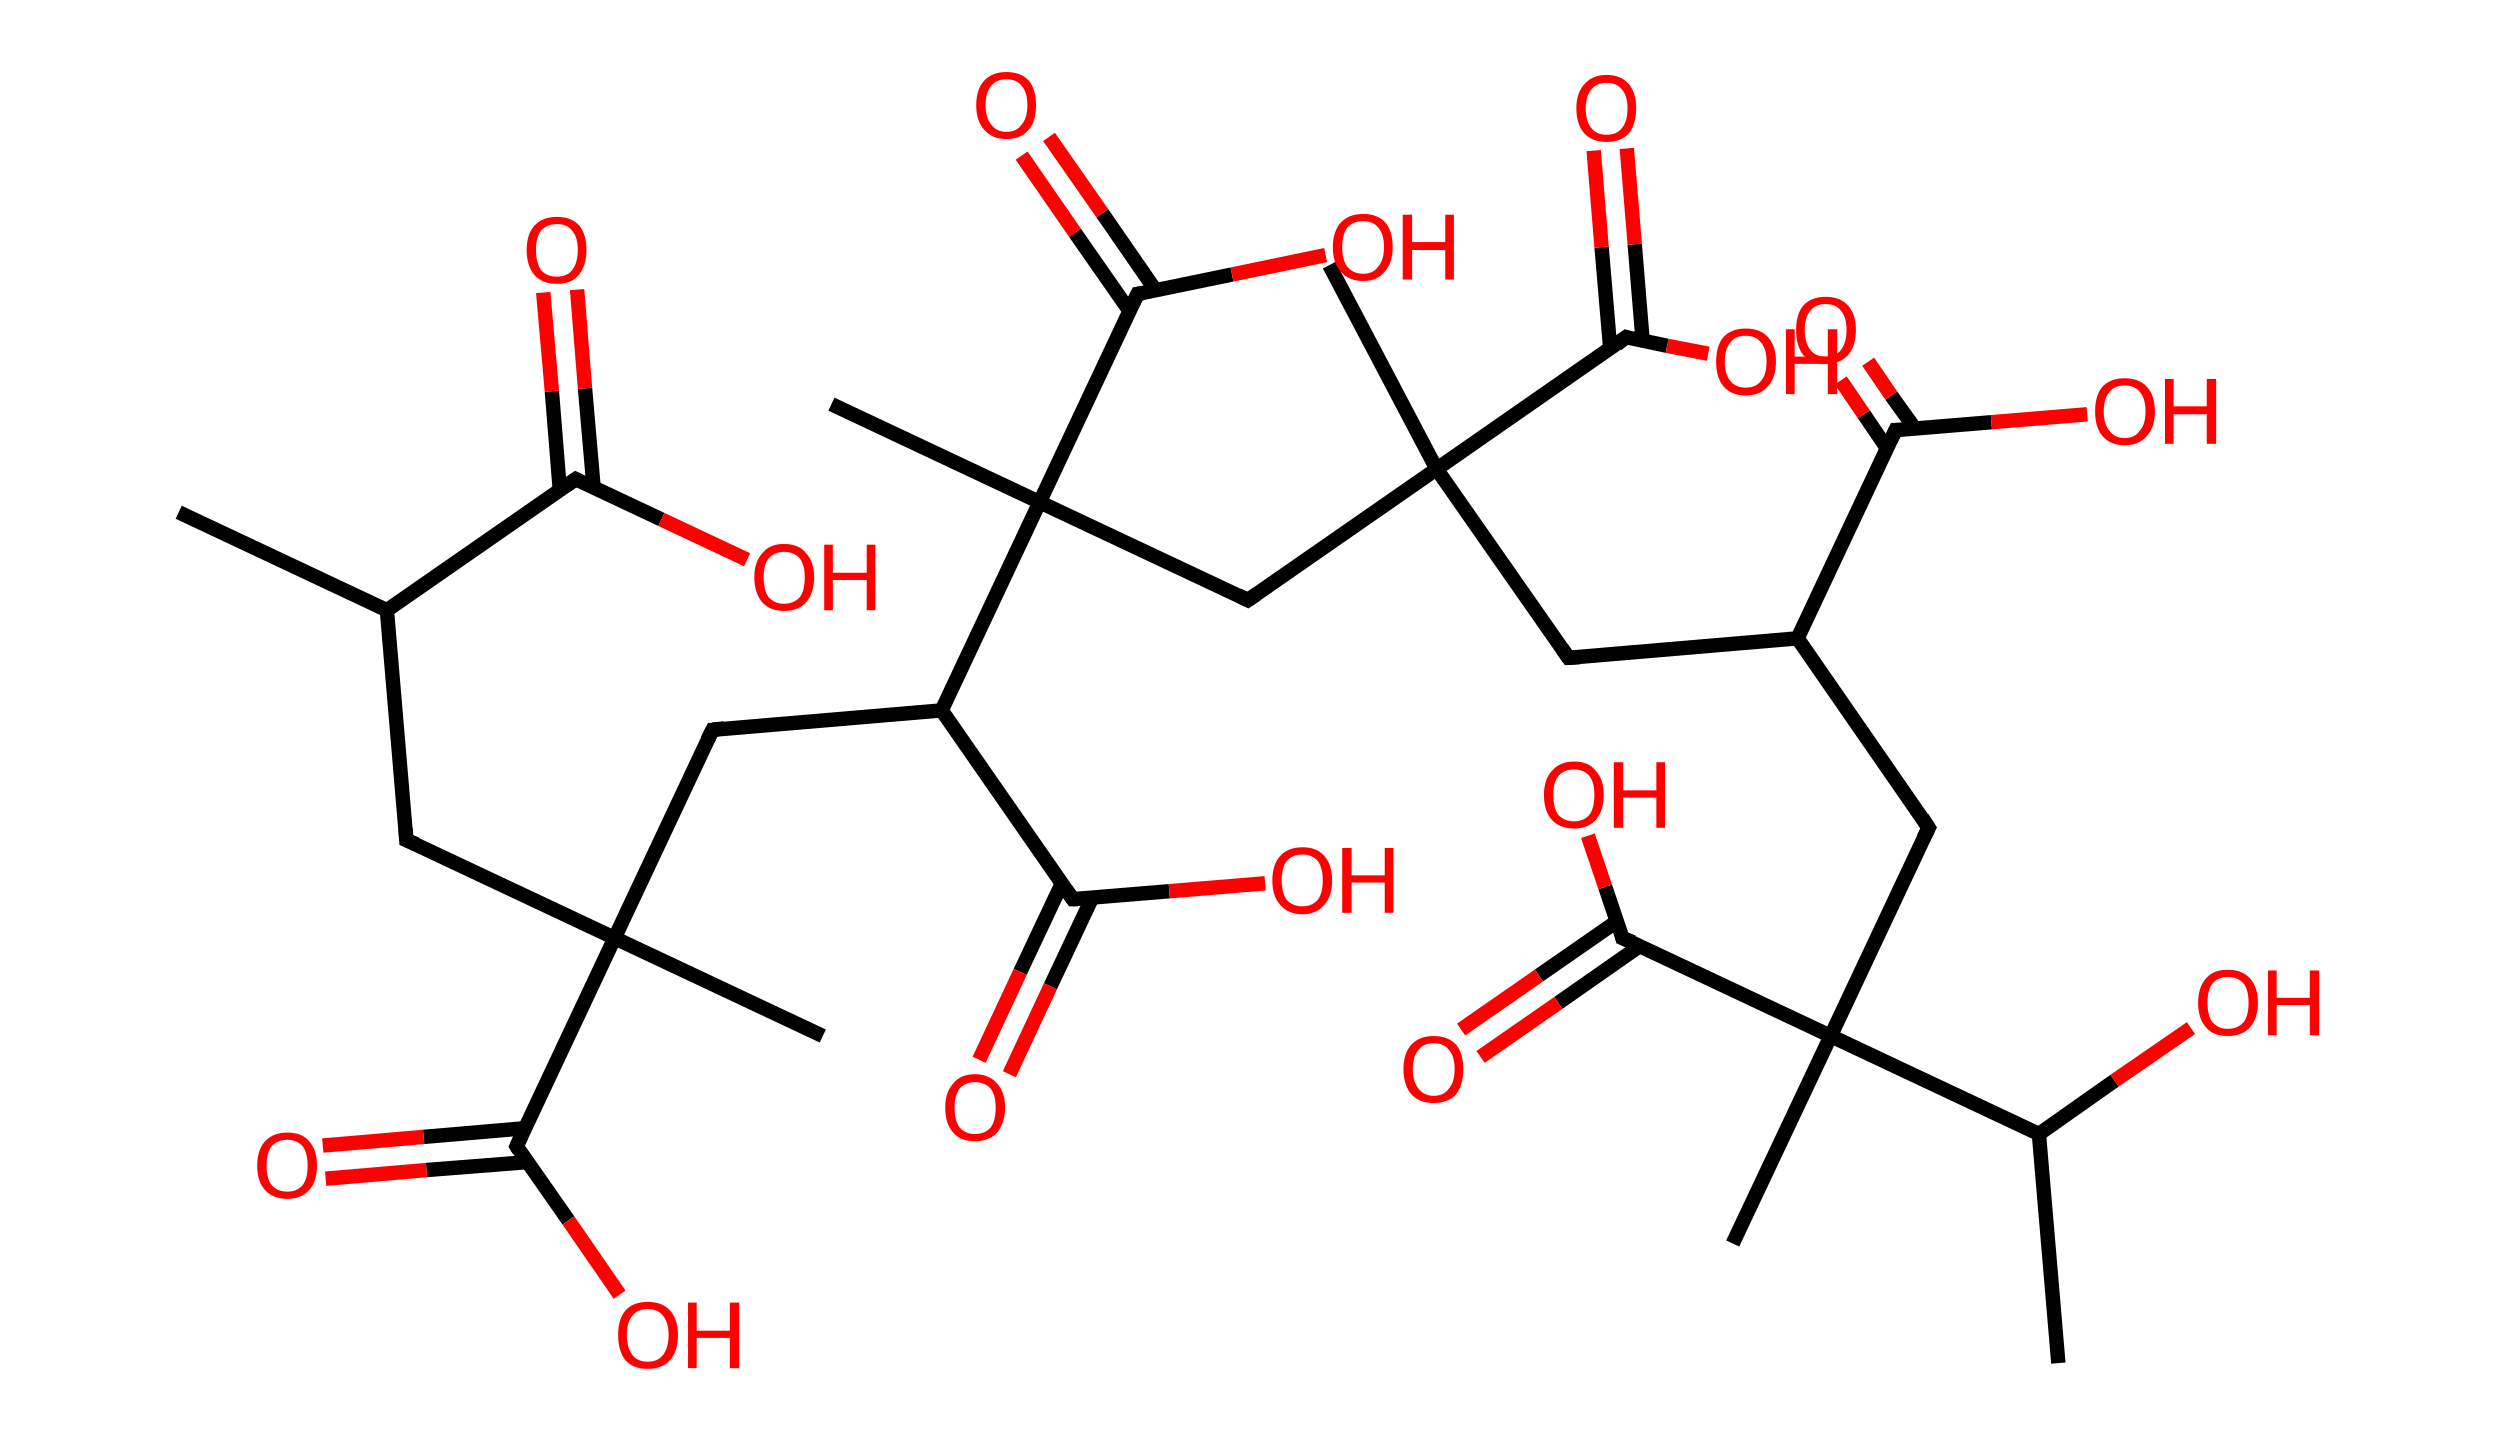<?xml version='1.0' encoding='ASCII' standalone='yes'?>
<svg xmlns="http://www.w3.org/2000/svg" xmlns:rdkit="http://www.rdkit.org/xml" xmlns:xlink="http://www.w3.org/1999/xlink" version="1.1" baseProfile="full" xml:space="preserve" width="347px" height="200px" viewBox="0 0 347 200">
<!-- END OF HEADER -->
<rect style="opacity:1.0;fill:#FFFFFF;stroke:none" width="347.0" height="200.0" x="0.0" y="0.0"> </rect>
<path class="bond-0 atom-0 atom-1" d="M 24.8,71.1 L 53.7,84.7" style="fill:none;fill-rule:evenodd;stroke:#000000;stroke-width:2.0px;stroke-linecap:butt;stroke-linejoin:miter;stroke-opacity:1"/>
<path class="bond-1 atom-1 atom-2" d="M 53.7,84.7 L 56.4,116.6" style="fill:none;fill-rule:evenodd;stroke:#000000;stroke-width:2.0px;stroke-linecap:butt;stroke-linejoin:miter;stroke-opacity:1"/>
<path class="bond-2 atom-2 atom-3" d="M 56.4,116.6 L 85.3,130.2" style="fill:none;fill-rule:evenodd;stroke:#000000;stroke-width:2.0px;stroke-linecap:butt;stroke-linejoin:miter;stroke-opacity:1"/>
<path class="bond-3 atom-3 atom-4" d="M 85.3,130.2 L 114.2,143.8" style="fill:none;fill-rule:evenodd;stroke:#000000;stroke-width:2.0px;stroke-linecap:butt;stroke-linejoin:miter;stroke-opacity:1"/>
<path class="bond-4 atom-3 atom-5" d="M 85.3,130.2 L 98.9,101.3" style="fill:none;fill-rule:evenodd;stroke:#000000;stroke-width:2.0px;stroke-linecap:butt;stroke-linejoin:miter;stroke-opacity:1"/>
<path class="bond-5 atom-5 atom-6" d="M 98.9,101.3 L 130.7,98.6" style="fill:none;fill-rule:evenodd;stroke:#000000;stroke-width:2.0px;stroke-linecap:butt;stroke-linejoin:miter;stroke-opacity:1"/>
<path class="bond-6 atom-6 atom-7" d="M 130.7,98.6 L 148.9,124.8" style="fill:none;fill-rule:evenodd;stroke:#000000;stroke-width:2.0px;stroke-linecap:butt;stroke-linejoin:miter;stroke-opacity:1"/>
<path class="bond-7 atom-7 atom-8" d="M 147.4,122.6 L 141.6,134.9" style="fill:none;fill-rule:evenodd;stroke:#000000;stroke-width:2.0px;stroke-linecap:butt;stroke-linejoin:miter;stroke-opacity:1"/>
<path class="bond-7 atom-7 atom-8" d="M 141.6,134.9 L 135.9,147.1" style="fill:none;fill-rule:evenodd;stroke:#FF0000;stroke-width:2.0px;stroke-linecap:butt;stroke-linejoin:miter;stroke-opacity:1"/>
<path class="bond-7 atom-7 atom-8" d="M 151.6,124.6 L 145.8,136.9" style="fill:none;fill-rule:evenodd;stroke:#000000;stroke-width:2.0px;stroke-linecap:butt;stroke-linejoin:miter;stroke-opacity:1"/>
<path class="bond-7 atom-7 atom-8" d="M 145.8,136.9 L 140.1,149.1" style="fill:none;fill-rule:evenodd;stroke:#FF0000;stroke-width:2.0px;stroke-linecap:butt;stroke-linejoin:miter;stroke-opacity:1"/>
<path class="bond-8 atom-7 atom-9" d="M 148.9,124.8 L 162.3,123.7" style="fill:none;fill-rule:evenodd;stroke:#000000;stroke-width:2.0px;stroke-linecap:butt;stroke-linejoin:miter;stroke-opacity:1"/>
<path class="bond-8 atom-7 atom-9" d="M 162.3,123.7 L 175.6,122.6" style="fill:none;fill-rule:evenodd;stroke:#FF0000;stroke-width:2.0px;stroke-linecap:butt;stroke-linejoin:miter;stroke-opacity:1"/>
<path class="bond-9 atom-6 atom-10" d="M 130.7,98.6 L 144.3,69.7" style="fill:none;fill-rule:evenodd;stroke:#000000;stroke-width:2.0px;stroke-linecap:butt;stroke-linejoin:miter;stroke-opacity:1"/>
<path class="bond-10 atom-10 atom-11" d="M 144.3,69.7 L 115.4,56.1" style="fill:none;fill-rule:evenodd;stroke:#000000;stroke-width:2.0px;stroke-linecap:butt;stroke-linejoin:miter;stroke-opacity:1"/>
<path class="bond-11 atom-10 atom-12" d="M 144.3,69.7 L 173.2,83.3" style="fill:none;fill-rule:evenodd;stroke:#000000;stroke-width:2.0px;stroke-linecap:butt;stroke-linejoin:miter;stroke-opacity:1"/>
<path class="bond-12 atom-12 atom-13" d="M 173.2,83.3 L 199.4,65.1" style="fill:none;fill-rule:evenodd;stroke:#000000;stroke-width:2.0px;stroke-linecap:butt;stroke-linejoin:miter;stroke-opacity:1"/>
<path class="bond-13 atom-13 atom-14" d="M 199.4,65.1 L 184.5,36.8" style="fill:none;fill-rule:evenodd;stroke:#000000;stroke-width:2.0px;stroke-linecap:butt;stroke-linejoin:miter;stroke-opacity:1"/>
<path class="bond-14 atom-13 atom-15" d="M 199.4,65.1 L 217.7,91.3" style="fill:none;fill-rule:evenodd;stroke:#000000;stroke-width:2.0px;stroke-linecap:butt;stroke-linejoin:miter;stroke-opacity:1"/>
<path class="bond-15 atom-15 atom-16" d="M 217.7,91.3 L 249.5,88.6" style="fill:none;fill-rule:evenodd;stroke:#000000;stroke-width:2.0px;stroke-linecap:butt;stroke-linejoin:miter;stroke-opacity:1"/>
<path class="bond-16 atom-16 atom-17" d="M 249.5,88.6 L 267.7,114.9" style="fill:none;fill-rule:evenodd;stroke:#000000;stroke-width:2.0px;stroke-linecap:butt;stroke-linejoin:miter;stroke-opacity:1"/>
<path class="bond-17 atom-17 atom-18" d="M 267.7,114.9 L 254.1,143.8" style="fill:none;fill-rule:evenodd;stroke:#000000;stroke-width:2.0px;stroke-linecap:butt;stroke-linejoin:miter;stroke-opacity:1"/>
<path class="bond-18 atom-18 atom-19" d="M 254.1,143.8 L 240.5,172.6" style="fill:none;fill-rule:evenodd;stroke:#000000;stroke-width:2.0px;stroke-linecap:butt;stroke-linejoin:miter;stroke-opacity:1"/>
<path class="bond-19 atom-18 atom-20" d="M 254.1,143.8 L 225.2,130.2" style="fill:none;fill-rule:evenodd;stroke:#000000;stroke-width:2.0px;stroke-linecap:butt;stroke-linejoin:miter;stroke-opacity:1"/>
<path class="bond-20 atom-20 atom-21" d="M 224.4,127.9 L 213.6,135.4" style="fill:none;fill-rule:evenodd;stroke:#000000;stroke-width:2.0px;stroke-linecap:butt;stroke-linejoin:miter;stroke-opacity:1"/>
<path class="bond-20 atom-20 atom-21" d="M 213.6,135.4 L 202.8,142.9" style="fill:none;fill-rule:evenodd;stroke:#FF0000;stroke-width:2.0px;stroke-linecap:butt;stroke-linejoin:miter;stroke-opacity:1"/>
<path class="bond-20 atom-20 atom-21" d="M 227.6,131.3 L 216.3,139.2" style="fill:none;fill-rule:evenodd;stroke:#000000;stroke-width:2.0px;stroke-linecap:butt;stroke-linejoin:miter;stroke-opacity:1"/>
<path class="bond-20 atom-20 atom-21" d="M 216.3,139.2 L 205.5,146.7" style="fill:none;fill-rule:evenodd;stroke:#FF0000;stroke-width:2.0px;stroke-linecap:butt;stroke-linejoin:miter;stroke-opacity:1"/>
<path class="bond-21 atom-20 atom-22" d="M 225.2,130.2 L 222.8,123.1" style="fill:none;fill-rule:evenodd;stroke:#000000;stroke-width:2.0px;stroke-linecap:butt;stroke-linejoin:miter;stroke-opacity:1"/>
<path class="bond-21 atom-20 atom-22" d="M 222.8,123.1 L 220.4,116.0" style="fill:none;fill-rule:evenodd;stroke:#FF0000;stroke-width:2.0px;stroke-linecap:butt;stroke-linejoin:miter;stroke-opacity:1"/>
<path class="bond-22 atom-18 atom-23" d="M 254.1,143.8 L 283.0,157.4" style="fill:none;fill-rule:evenodd;stroke:#000000;stroke-width:2.0px;stroke-linecap:butt;stroke-linejoin:miter;stroke-opacity:1"/>
<path class="bond-23 atom-23 atom-24" d="M 283.0,157.4 L 285.7,189.2" style="fill:none;fill-rule:evenodd;stroke:#000000;stroke-width:2.0px;stroke-linecap:butt;stroke-linejoin:miter;stroke-opacity:1"/>
<path class="bond-24 atom-23 atom-25" d="M 283.0,157.4 L 293.5,150.0" style="fill:none;fill-rule:evenodd;stroke:#000000;stroke-width:2.0px;stroke-linecap:butt;stroke-linejoin:miter;stroke-opacity:1"/>
<path class="bond-24 atom-23 atom-25" d="M 293.5,150.0 L 304.1,142.7" style="fill:none;fill-rule:evenodd;stroke:#FF0000;stroke-width:2.0px;stroke-linecap:butt;stroke-linejoin:miter;stroke-opacity:1"/>
<path class="bond-25 atom-16 atom-26" d="M 249.5,88.6 L 263.1,59.7" style="fill:none;fill-rule:evenodd;stroke:#000000;stroke-width:2.0px;stroke-linecap:butt;stroke-linejoin:miter;stroke-opacity:1"/>
<path class="bond-26 atom-26 atom-27" d="M 265.8,59.5 L 262.5,54.9" style="fill:none;fill-rule:evenodd;stroke:#000000;stroke-width:2.0px;stroke-linecap:butt;stroke-linejoin:miter;stroke-opacity:1"/>
<path class="bond-26 atom-26 atom-27" d="M 262.5,54.9 L 259.3,50.2" style="fill:none;fill-rule:evenodd;stroke:#FF0000;stroke-width:2.0px;stroke-linecap:butt;stroke-linejoin:miter;stroke-opacity:1"/>
<path class="bond-26 atom-26 atom-27" d="M 261.9,62.2 L 258.7,57.5" style="fill:none;fill-rule:evenodd;stroke:#000000;stroke-width:2.0px;stroke-linecap:butt;stroke-linejoin:miter;stroke-opacity:1"/>
<path class="bond-26 atom-26 atom-27" d="M 258.7,57.5 L 255.5,52.8" style="fill:none;fill-rule:evenodd;stroke:#FF0000;stroke-width:2.0px;stroke-linecap:butt;stroke-linejoin:miter;stroke-opacity:1"/>
<path class="bond-27 atom-26 atom-28" d="M 263.1,59.7 L 276.4,58.6" style="fill:none;fill-rule:evenodd;stroke:#000000;stroke-width:2.0px;stroke-linecap:butt;stroke-linejoin:miter;stroke-opacity:1"/>
<path class="bond-27 atom-26 atom-28" d="M 276.4,58.6 L 289.7,57.5" style="fill:none;fill-rule:evenodd;stroke:#FF0000;stroke-width:2.0px;stroke-linecap:butt;stroke-linejoin:miter;stroke-opacity:1"/>
<path class="bond-28 atom-13 atom-29" d="M 199.4,65.1 L 225.7,46.8" style="fill:none;fill-rule:evenodd;stroke:#000000;stroke-width:2.0px;stroke-linecap:butt;stroke-linejoin:miter;stroke-opacity:1"/>
<path class="bond-29 atom-29 atom-30" d="M 228.0,47.3 L 226.9,33.9" style="fill:none;fill-rule:evenodd;stroke:#000000;stroke-width:2.0px;stroke-linecap:butt;stroke-linejoin:miter;stroke-opacity:1"/>
<path class="bond-29 atom-29 atom-30" d="M 226.9,33.9 L 225.8,20.6" style="fill:none;fill-rule:evenodd;stroke:#FF0000;stroke-width:2.0px;stroke-linecap:butt;stroke-linejoin:miter;stroke-opacity:1"/>
<path class="bond-29 atom-29 atom-30" d="M 223.5,48.4 L 222.3,34.3" style="fill:none;fill-rule:evenodd;stroke:#000000;stroke-width:2.0px;stroke-linecap:butt;stroke-linejoin:miter;stroke-opacity:1"/>
<path class="bond-29 atom-29 atom-30" d="M 222.3,34.3 L 221.2,20.9" style="fill:none;fill-rule:evenodd;stroke:#FF0000;stroke-width:2.0px;stroke-linecap:butt;stroke-linejoin:miter;stroke-opacity:1"/>
<path class="bond-30 atom-29 atom-31" d="M 225.7,46.8 L 231.4,48.0" style="fill:none;fill-rule:evenodd;stroke:#000000;stroke-width:2.0px;stroke-linecap:butt;stroke-linejoin:miter;stroke-opacity:1"/>
<path class="bond-30 atom-29 atom-31" d="M 231.4,48.0 L 237.1,49.1" style="fill:none;fill-rule:evenodd;stroke:#FF0000;stroke-width:2.0px;stroke-linecap:butt;stroke-linejoin:miter;stroke-opacity:1"/>
<path class="bond-31 atom-10 atom-32" d="M 144.3,69.7 L 157.9,40.8" style="fill:none;fill-rule:evenodd;stroke:#000000;stroke-width:2.0px;stroke-linecap:butt;stroke-linejoin:miter;stroke-opacity:1"/>
<path class="bond-32 atom-32 atom-33" d="M 160.4,40.3 L 153.0,29.6" style="fill:none;fill-rule:evenodd;stroke:#000000;stroke-width:2.0px;stroke-linecap:butt;stroke-linejoin:miter;stroke-opacity:1"/>
<path class="bond-32 atom-32 atom-33" d="M 153.0,29.6 L 145.6,19.0" style="fill:none;fill-rule:evenodd;stroke:#FF0000;stroke-width:2.0px;stroke-linecap:butt;stroke-linejoin:miter;stroke-opacity:1"/>
<path class="bond-32 atom-32 atom-33" d="M 156.8,43.2 L 149.2,32.3" style="fill:none;fill-rule:evenodd;stroke:#000000;stroke-width:2.0px;stroke-linecap:butt;stroke-linejoin:miter;stroke-opacity:1"/>
<path class="bond-32 atom-32 atom-33" d="M 149.2,32.3 L 141.8,21.6" style="fill:none;fill-rule:evenodd;stroke:#FF0000;stroke-width:2.0px;stroke-linecap:butt;stroke-linejoin:miter;stroke-opacity:1"/>
<path class="bond-33 atom-32 atom-34" d="M 157.9,40.8 L 171.0,38.1" style="fill:none;fill-rule:evenodd;stroke:#000000;stroke-width:2.0px;stroke-linecap:butt;stroke-linejoin:miter;stroke-opacity:1"/>
<path class="bond-33 atom-32 atom-34" d="M 171.0,38.1 L 184.0,35.4" style="fill:none;fill-rule:evenodd;stroke:#FF0000;stroke-width:2.0px;stroke-linecap:butt;stroke-linejoin:miter;stroke-opacity:1"/>
<path class="bond-34 atom-3 atom-35" d="M 85.3,130.2 L 71.7,159.1" style="fill:none;fill-rule:evenodd;stroke:#000000;stroke-width:2.0px;stroke-linecap:butt;stroke-linejoin:miter;stroke-opacity:1"/>
<path class="bond-35 atom-35 atom-36" d="M 72.8,156.6 L 58.8,157.8" style="fill:none;fill-rule:evenodd;stroke:#000000;stroke-width:2.0px;stroke-linecap:butt;stroke-linejoin:miter;stroke-opacity:1"/>
<path class="bond-35 atom-35 atom-36" d="M 58.8,157.8 L 44.8,159.0" style="fill:none;fill-rule:evenodd;stroke:#FF0000;stroke-width:2.0px;stroke-linecap:butt;stroke-linejoin:miter;stroke-opacity:1"/>
<path class="bond-35 atom-35 atom-36" d="M 73.2,161.3 L 59.2,162.4" style="fill:none;fill-rule:evenodd;stroke:#000000;stroke-width:2.0px;stroke-linecap:butt;stroke-linejoin:miter;stroke-opacity:1"/>
<path class="bond-35 atom-35 atom-36" d="M 59.2,162.4 L 45.2,163.6" style="fill:none;fill-rule:evenodd;stroke:#FF0000;stroke-width:2.0px;stroke-linecap:butt;stroke-linejoin:miter;stroke-opacity:1"/>
<path class="bond-36 atom-35 atom-37" d="M 71.7,159.1 L 78.9,169.4" style="fill:none;fill-rule:evenodd;stroke:#000000;stroke-width:2.0px;stroke-linecap:butt;stroke-linejoin:miter;stroke-opacity:1"/>
<path class="bond-36 atom-35 atom-37" d="M 78.9,169.4 L 86.0,179.7" style="fill:none;fill-rule:evenodd;stroke:#FF0000;stroke-width:2.0px;stroke-linecap:butt;stroke-linejoin:miter;stroke-opacity:1"/>
<path class="bond-37 atom-1 atom-38" d="M 53.7,84.7 L 79.9,66.5" style="fill:none;fill-rule:evenodd;stroke:#000000;stroke-width:2.0px;stroke-linecap:butt;stroke-linejoin:miter;stroke-opacity:1"/>
<path class="bond-38 atom-38 atom-39" d="M 82.4,67.7 L 81.2,53.9" style="fill:none;fill-rule:evenodd;stroke:#000000;stroke-width:2.0px;stroke-linecap:butt;stroke-linejoin:miter;stroke-opacity:1"/>
<path class="bond-38 atom-38 atom-39" d="M 81.2,53.9 L 80.1,40.2" style="fill:none;fill-rule:evenodd;stroke:#FF0000;stroke-width:2.0px;stroke-linecap:butt;stroke-linejoin:miter;stroke-opacity:1"/>
<path class="bond-38 atom-38 atom-39" d="M 77.7,68.0 L 76.6,54.3" style="fill:none;fill-rule:evenodd;stroke:#000000;stroke-width:2.0px;stroke-linecap:butt;stroke-linejoin:miter;stroke-opacity:1"/>
<path class="bond-38 atom-38 atom-39" d="M 76.6,54.3 L 75.4,40.6" style="fill:none;fill-rule:evenodd;stroke:#FF0000;stroke-width:2.0px;stroke-linecap:butt;stroke-linejoin:miter;stroke-opacity:1"/>
<path class="bond-39 atom-38 atom-40" d="M 79.9,66.5 L 91.8,72.1" style="fill:none;fill-rule:evenodd;stroke:#000000;stroke-width:2.0px;stroke-linecap:butt;stroke-linejoin:miter;stroke-opacity:1"/>
<path class="bond-39 atom-38 atom-40" d="M 91.8,72.1 L 103.7,77.7" style="fill:none;fill-rule:evenodd;stroke:#FF0000;stroke-width:2.0px;stroke-linecap:butt;stroke-linejoin:miter;stroke-opacity:1"/>
<path d="M 56.3,115.0 L 56.4,116.6 L 57.8,117.2" style="fill:none;stroke:#000000;stroke-width:2.0px;stroke-linecap:butt;stroke-linejoin:miter;stroke-opacity:1;"/>
<path d="M 98.2,102.7 L 98.9,101.3 L 100.5,101.1" style="fill:none;stroke:#000000;stroke-width:2.0px;stroke-linecap:butt;stroke-linejoin:miter;stroke-opacity:1;"/>
<path d="M 148.0,123.5 L 148.9,124.8 L 149.6,124.8" style="fill:none;stroke:#000000;stroke-width:2.0px;stroke-linecap:butt;stroke-linejoin:miter;stroke-opacity:1;"/>
<path d="M 171.8,82.6 L 173.2,83.3 L 174.5,82.4" style="fill:none;stroke:#000000;stroke-width:2.0px;stroke-linecap:butt;stroke-linejoin:miter;stroke-opacity:1;"/>
<path d="M 216.8,90.0 L 217.7,91.3 L 219.3,91.2" style="fill:none;stroke:#000000;stroke-width:2.0px;stroke-linecap:butt;stroke-linejoin:miter;stroke-opacity:1;"/>
<path d="M 266.8,113.5 L 267.7,114.9 L 267.0,116.3" style="fill:none;stroke:#000000;stroke-width:2.0px;stroke-linecap:butt;stroke-linejoin:miter;stroke-opacity:1;"/>
<path d="M 226.7,130.8 L 225.2,130.2 L 225.1,129.8" style="fill:none;stroke:#000000;stroke-width:2.0px;stroke-linecap:butt;stroke-linejoin:miter;stroke-opacity:1;"/>
<path d="M 262.4,61.2 L 263.1,59.7 L 263.8,59.7" style="fill:none;stroke:#000000;stroke-width:2.0px;stroke-linecap:butt;stroke-linejoin:miter;stroke-opacity:1;"/>
<path d="M 224.4,47.8 L 225.7,46.8 L 226.0,46.9" style="fill:none;stroke:#000000;stroke-width:2.0px;stroke-linecap:butt;stroke-linejoin:miter;stroke-opacity:1;"/>
<path d="M 157.2,42.2 L 157.9,40.8 L 158.6,40.7" style="fill:none;stroke:#000000;stroke-width:2.0px;stroke-linecap:butt;stroke-linejoin:miter;stroke-opacity:1;"/>
<path d="M 72.4,157.6 L 71.7,159.1 L 72.0,159.6" style="fill:none;stroke:#000000;stroke-width:2.0px;stroke-linecap:butt;stroke-linejoin:miter;stroke-opacity:1;"/>
<path d="M 78.6,67.4 L 79.9,66.5 L 80.5,66.8" style="fill:none;stroke:#000000;stroke-width:2.0px;stroke-linecap:butt;stroke-linejoin:miter;stroke-opacity:1;"/>
<path class="atom-8" d="M 131.2 153.7 Q 131.2 151.6, 132.3 150.4 Q 133.3 149.1, 135.3 149.1 Q 137.3 149.1, 138.4 150.4 Q 139.5 151.6, 139.5 153.7 Q 139.5 155.9, 138.4 157.2 Q 137.3 158.4, 135.3 158.4 Q 133.3 158.4, 132.3 157.2 Q 131.2 156.0, 131.2 153.7 M 135.3 157.4 Q 136.7 157.4, 137.5 156.5 Q 138.2 155.6, 138.2 153.7 Q 138.2 152.0, 137.5 151.1 Q 136.7 150.2, 135.3 150.2 Q 134.0 150.2, 133.2 151.1 Q 132.5 152.0, 132.5 153.7 Q 132.5 155.6, 133.2 156.5 Q 134.0 157.4, 135.3 157.4 " fill="#FF0000"/>
<path class="atom-9" d="M 176.6 122.2 Q 176.6 120.0, 177.7 118.8 Q 178.8 117.6, 180.8 117.6 Q 182.8 117.6, 183.8 118.8 Q 184.9 120.0, 184.9 122.2 Q 184.9 124.4, 183.8 125.6 Q 182.7 126.9, 180.8 126.9 Q 178.8 126.9, 177.7 125.6 Q 176.6 124.4, 176.6 122.2 M 180.8 125.8 Q 182.1 125.8, 182.9 124.9 Q 183.6 124.0, 183.6 122.2 Q 183.6 120.4, 182.9 119.5 Q 182.1 118.6, 180.8 118.6 Q 179.4 118.6, 178.6 119.5 Q 177.9 120.4, 177.9 122.2 Q 177.9 124.0, 178.6 124.9 Q 179.4 125.8, 180.8 125.8 " fill="#FF0000"/>
<path class="atom-9" d="M 186.3 117.7 L 187.6 117.7 L 187.6 121.5 L 192.2 121.5 L 192.2 117.7 L 193.4 117.7 L 193.4 126.7 L 192.2 126.7 L 192.2 122.5 L 187.6 122.5 L 187.6 126.7 L 186.3 126.7 L 186.3 117.7 " fill="#FF0000"/>
<path class="atom-21" d="M 194.8 148.4 Q 194.8 146.2, 195.9 145.0 Q 197.0 143.8, 199.0 143.8 Q 201.0 143.8, 202.1 145.0 Q 203.1 146.2, 203.1 148.4 Q 203.1 150.6, 202.1 151.9 Q 201.0 153.1, 199.0 153.1 Q 197.0 153.1, 195.9 151.9 Q 194.8 150.6, 194.8 148.4 M 199.0 152.1 Q 200.4 152.1, 201.1 151.1 Q 201.9 150.2, 201.9 148.4 Q 201.9 146.6, 201.1 145.7 Q 200.4 144.8, 199.0 144.8 Q 197.6 144.8, 196.9 145.7 Q 196.1 146.6, 196.1 148.4 Q 196.1 150.2, 196.9 151.1 Q 197.6 152.1, 199.0 152.1 " fill="#FF0000"/>
<path class="atom-22" d="M 214.3 110.3 Q 214.3 108.2, 215.4 107.0 Q 216.5 105.7, 218.5 105.7 Q 220.5 105.7, 221.5 107.0 Q 222.6 108.2, 222.6 110.3 Q 222.6 112.5, 221.5 113.8 Q 220.4 115.0, 218.5 115.0 Q 216.5 115.0, 215.4 113.8 Q 214.3 112.6, 214.3 110.3 M 218.5 114.0 Q 219.8 114.0, 220.6 113.1 Q 221.3 112.2, 221.3 110.3 Q 221.3 108.6, 220.6 107.7 Q 219.8 106.8, 218.5 106.8 Q 217.1 106.8, 216.3 107.7 Q 215.6 108.6, 215.6 110.3 Q 215.6 112.2, 216.3 113.1 Q 217.1 114.0, 218.5 114.0 " fill="#FF0000"/>
<path class="atom-22" d="M 224.0 105.8 L 225.3 105.8 L 225.3 109.7 L 229.9 109.7 L 229.9 105.8 L 231.1 105.8 L 231.1 114.9 L 229.9 114.9 L 229.9 110.7 L 225.3 110.7 L 225.3 114.9 L 224.0 114.9 L 224.0 105.8 " fill="#FF0000"/>
<path class="atom-25" d="M 305.1 139.2 Q 305.1 137.0, 306.2 135.8 Q 307.2 134.6, 309.2 134.6 Q 311.2 134.6, 312.3 135.8 Q 313.4 137.0, 313.4 139.2 Q 313.4 141.3, 312.3 142.6 Q 311.2 143.8, 309.2 143.8 Q 307.2 143.8, 306.2 142.6 Q 305.1 141.4, 305.1 139.2 M 309.2 142.8 Q 310.6 142.8, 311.4 141.9 Q 312.1 141.0, 312.1 139.2 Q 312.1 137.4, 311.4 136.5 Q 310.6 135.6, 309.2 135.6 Q 307.9 135.6, 307.1 136.5 Q 306.4 137.4, 306.4 139.2 Q 306.4 141.0, 307.1 141.9 Q 307.9 142.8, 309.2 142.8 " fill="#FF0000"/>
<path class="atom-25" d="M 314.8 134.7 L 316.0 134.7 L 316.0 138.5 L 320.6 138.5 L 320.6 134.7 L 321.9 134.7 L 321.9 143.7 L 320.6 143.7 L 320.6 139.5 L 316.0 139.5 L 316.0 143.7 L 314.8 143.7 L 314.8 134.7 " fill="#FF0000"/>
<path class="atom-27" d="M 249.3 45.8 Q 249.3 43.6, 250.3 42.4 Q 251.4 41.2, 253.4 41.2 Q 255.4 41.2, 256.5 42.4 Q 257.6 43.6, 257.6 45.8 Q 257.6 48.0, 256.5 49.3 Q 255.4 50.5, 253.4 50.5 Q 251.4 50.5, 250.3 49.3 Q 249.3 48.0, 249.3 45.8 M 253.4 49.5 Q 254.8 49.5, 255.5 48.6 Q 256.3 47.6, 256.3 45.8 Q 256.3 44.0, 255.5 43.1 Q 254.8 42.2, 253.4 42.2 Q 252.0 42.2, 251.3 43.1 Q 250.5 44.0, 250.5 45.8 Q 250.5 47.6, 251.3 48.6 Q 252.0 49.5, 253.4 49.5 " fill="#FF0000"/>
<path class="atom-28" d="M 290.8 57.1 Q 290.8 54.9, 291.8 53.7 Q 292.9 52.5, 294.9 52.5 Q 296.9 52.5, 298.0 53.7 Q 299.1 54.9, 299.1 57.1 Q 299.1 59.3, 298.0 60.5 Q 296.9 61.8, 294.9 61.8 Q 292.9 61.8, 291.8 60.5 Q 290.8 59.3, 290.8 57.1 M 294.9 60.8 Q 296.3 60.8, 297.0 59.8 Q 297.8 58.9, 297.8 57.1 Q 297.8 55.3, 297.0 54.4 Q 296.3 53.5, 294.9 53.5 Q 293.5 53.5, 292.8 54.4 Q 292.0 55.3, 292.0 57.1 Q 292.0 58.9, 292.8 59.8 Q 293.5 60.8, 294.9 60.8 " fill="#FF0000"/>
<path class="atom-28" d="M 300.5 52.6 L 301.7 52.6 L 301.7 56.4 L 306.3 56.4 L 306.3 52.6 L 307.6 52.6 L 307.6 61.6 L 306.3 61.6 L 306.3 57.5 L 301.7 57.5 L 301.7 61.6 L 300.5 61.6 L 300.5 52.6 " fill="#FF0000"/>
<path class="atom-30" d="M 218.8 15.0 Q 218.8 12.9, 219.9 11.7 Q 221.0 10.4, 223.0 10.4 Q 225.0 10.4, 226.1 11.7 Q 227.1 12.9, 227.1 15.0 Q 227.1 17.2, 226.1 18.5 Q 225.0 19.7, 223.0 19.7 Q 221.0 19.7, 219.9 18.5 Q 218.8 17.3, 218.8 15.0 M 223.0 18.7 Q 224.4 18.7, 225.1 17.8 Q 225.9 16.9, 225.9 15.0 Q 225.9 13.3, 225.1 12.4 Q 224.4 11.5, 223.0 11.5 Q 221.6 11.5, 220.9 12.4 Q 220.1 13.3, 220.1 15.0 Q 220.1 16.9, 220.9 17.8 Q 221.6 18.7, 223.0 18.7 " fill="#FF0000"/>
<path class="atom-31" d="M 238.2 50.2 Q 238.2 48.0, 239.2 46.8 Q 240.3 45.6, 242.3 45.6 Q 244.3 45.6, 245.4 46.8 Q 246.5 48.0, 246.5 50.2 Q 246.5 52.4, 245.4 53.6 Q 244.3 54.9, 242.3 54.9 Q 240.3 54.9, 239.2 53.6 Q 238.2 52.4, 238.2 50.2 M 242.3 53.8 Q 243.7 53.8, 244.4 52.9 Q 245.2 52.0, 245.2 50.2 Q 245.2 48.4, 244.4 47.5 Q 243.7 46.6, 242.3 46.6 Q 240.9 46.6, 240.2 47.5 Q 239.4 48.4, 239.4 50.2 Q 239.4 52.0, 240.2 52.9 Q 240.9 53.8, 242.3 53.8 " fill="#FF0000"/>
<path class="atom-31" d="M 247.9 45.7 L 249.1 45.7 L 249.1 49.5 L 253.7 49.5 L 253.7 45.7 L 255.0 45.7 L 255.0 54.7 L 253.7 54.7 L 253.7 50.5 L 249.1 50.5 L 249.1 54.7 L 247.9 54.7 L 247.9 45.7 " fill="#FF0000"/>
<path class="atom-33" d="M 135.5 14.6 Q 135.5 12.4, 136.6 11.2 Q 137.7 10.0, 139.7 10.0 Q 141.7 10.0, 142.8 11.2 Q 143.8 12.4, 143.8 14.6 Q 143.8 16.8, 142.8 18.0 Q 141.7 19.3, 139.7 19.3 Q 137.7 19.3, 136.6 18.0 Q 135.5 16.8, 135.5 14.6 M 139.7 18.3 Q 141.1 18.3, 141.8 17.3 Q 142.6 16.4, 142.6 14.6 Q 142.6 12.8, 141.8 11.9 Q 141.1 11.0, 139.7 11.0 Q 138.3 11.0, 137.6 11.9 Q 136.8 12.8, 136.8 14.6 Q 136.8 16.4, 137.6 17.3 Q 138.3 18.3, 139.7 18.3 " fill="#FF0000"/>
<path class="atom-34" d="M 185.0 34.3 Q 185.0 32.1, 186.1 30.9 Q 187.2 29.7, 189.2 29.7 Q 191.2 29.7, 192.3 30.9 Q 193.3 32.1, 193.3 34.3 Q 193.3 36.5, 192.2 37.7 Q 191.2 39.0, 189.2 39.0 Q 187.2 39.0, 186.1 37.7 Q 185.0 36.5, 185.0 34.3 M 189.2 38.0 Q 190.6 38.0, 191.3 37.0 Q 192.1 36.1, 192.1 34.3 Q 192.1 32.5, 191.3 31.6 Q 190.6 30.7, 189.2 30.7 Q 187.8 30.7, 187.0 31.6 Q 186.3 32.5, 186.3 34.3 Q 186.3 36.1, 187.0 37.0 Q 187.8 38.0, 189.2 38.0 " fill="#FF0000"/>
<path class="atom-34" d="M 194.7 29.8 L 196.0 29.8 L 196.0 33.6 L 200.6 33.6 L 200.6 29.8 L 201.8 29.8 L 201.8 38.8 L 200.6 38.8 L 200.6 34.7 L 196.0 34.7 L 196.0 38.8 L 194.7 38.8 L 194.7 29.8 " fill="#FF0000"/>
<path class="atom-36" d="M 35.7 161.8 Q 35.7 159.6, 36.8 158.4 Q 37.9 157.2, 39.9 157.2 Q 41.9 157.2, 42.9 158.4 Q 44.0 159.6, 44.0 161.8 Q 44.0 164.0, 42.9 165.2 Q 41.8 166.4, 39.9 166.4 Q 37.9 166.4, 36.8 165.2 Q 35.7 164.0, 35.7 161.8 M 39.9 165.4 Q 41.2 165.4, 42.0 164.5 Q 42.7 163.6, 42.7 161.8 Q 42.7 160.0, 42.0 159.1 Q 41.2 158.2, 39.9 158.2 Q 38.5 158.2, 37.7 159.1 Q 37.0 160.0, 37.0 161.8 Q 37.0 163.6, 37.7 164.5 Q 38.5 165.4, 39.9 165.4 " fill="#FF0000"/>
<path class="atom-37" d="M 85.8 185.3 Q 85.8 183.1, 86.8 181.9 Q 87.9 180.7, 89.9 180.7 Q 91.9 180.7, 93.0 181.9 Q 94.1 183.1, 94.1 185.3 Q 94.1 187.5, 93.0 188.8 Q 91.9 190.0, 89.9 190.0 Q 87.9 190.0, 86.8 188.8 Q 85.8 187.5, 85.8 185.3 M 89.9 189.0 Q 91.3 189.0, 92.0 188.1 Q 92.8 187.1, 92.8 185.3 Q 92.8 183.5, 92.0 182.6 Q 91.3 181.7, 89.9 181.7 Q 88.5 181.7, 87.8 182.6 Q 87.0 183.5, 87.0 185.3 Q 87.0 187.1, 87.8 188.1 Q 88.5 189.0, 89.9 189.0 " fill="#FF0000"/>
<path class="atom-37" d="M 95.5 180.8 L 96.7 180.8 L 96.7 184.7 L 101.3 184.7 L 101.3 180.8 L 102.6 180.8 L 102.6 189.9 L 101.3 189.9 L 101.3 185.7 L 96.7 185.7 L 96.7 189.9 L 95.5 189.9 L 95.5 180.8 " fill="#FF0000"/>
<path class="atom-39" d="M 73.1 34.7 Q 73.1 32.5, 74.2 31.3 Q 75.3 30.1, 77.3 30.1 Q 79.3 30.1, 80.4 31.3 Q 81.4 32.5, 81.4 34.7 Q 81.4 36.9, 80.3 38.2 Q 79.3 39.4, 77.3 39.4 Q 75.3 39.4, 74.2 38.2 Q 73.1 36.9, 73.1 34.7 M 77.3 38.4 Q 78.7 38.4, 79.4 37.5 Q 80.2 36.5, 80.2 34.7 Q 80.2 32.9, 79.4 32.0 Q 78.7 31.1, 77.3 31.1 Q 75.9 31.1, 75.1 32.0 Q 74.4 32.9, 74.4 34.7 Q 74.4 36.5, 75.1 37.5 Q 75.9 38.4, 77.3 38.4 " fill="#FF0000"/>
<path class="atom-40" d="M 104.7 80.1 Q 104.7 78.0, 105.8 76.8 Q 106.8 75.5, 108.8 75.5 Q 110.9 75.5, 111.9 76.8 Q 113.0 78.0, 113.0 80.1 Q 113.0 82.3, 111.9 83.6 Q 110.8 84.8, 108.8 84.8 Q 106.9 84.8, 105.8 83.6 Q 104.7 82.3, 104.7 80.1 M 108.8 83.8 Q 110.2 83.8, 111.0 82.9 Q 111.7 82.0, 111.7 80.1 Q 111.7 78.4, 111.0 77.5 Q 110.2 76.6, 108.8 76.6 Q 107.5 76.6, 106.7 77.5 Q 106.0 78.3, 106.0 80.1 Q 106.0 82.0, 106.7 82.9 Q 107.5 83.8, 108.8 83.8 " fill="#FF0000"/>
<path class="atom-40" d="M 114.4 75.6 L 115.6 75.6 L 115.6 79.5 L 120.3 79.5 L 120.3 75.6 L 121.5 75.6 L 121.5 84.7 L 120.3 84.7 L 120.3 80.5 L 115.6 80.5 L 115.6 84.7 L 114.4 84.7 L 114.4 75.6 " fill="#FF0000"/>
</svg>
